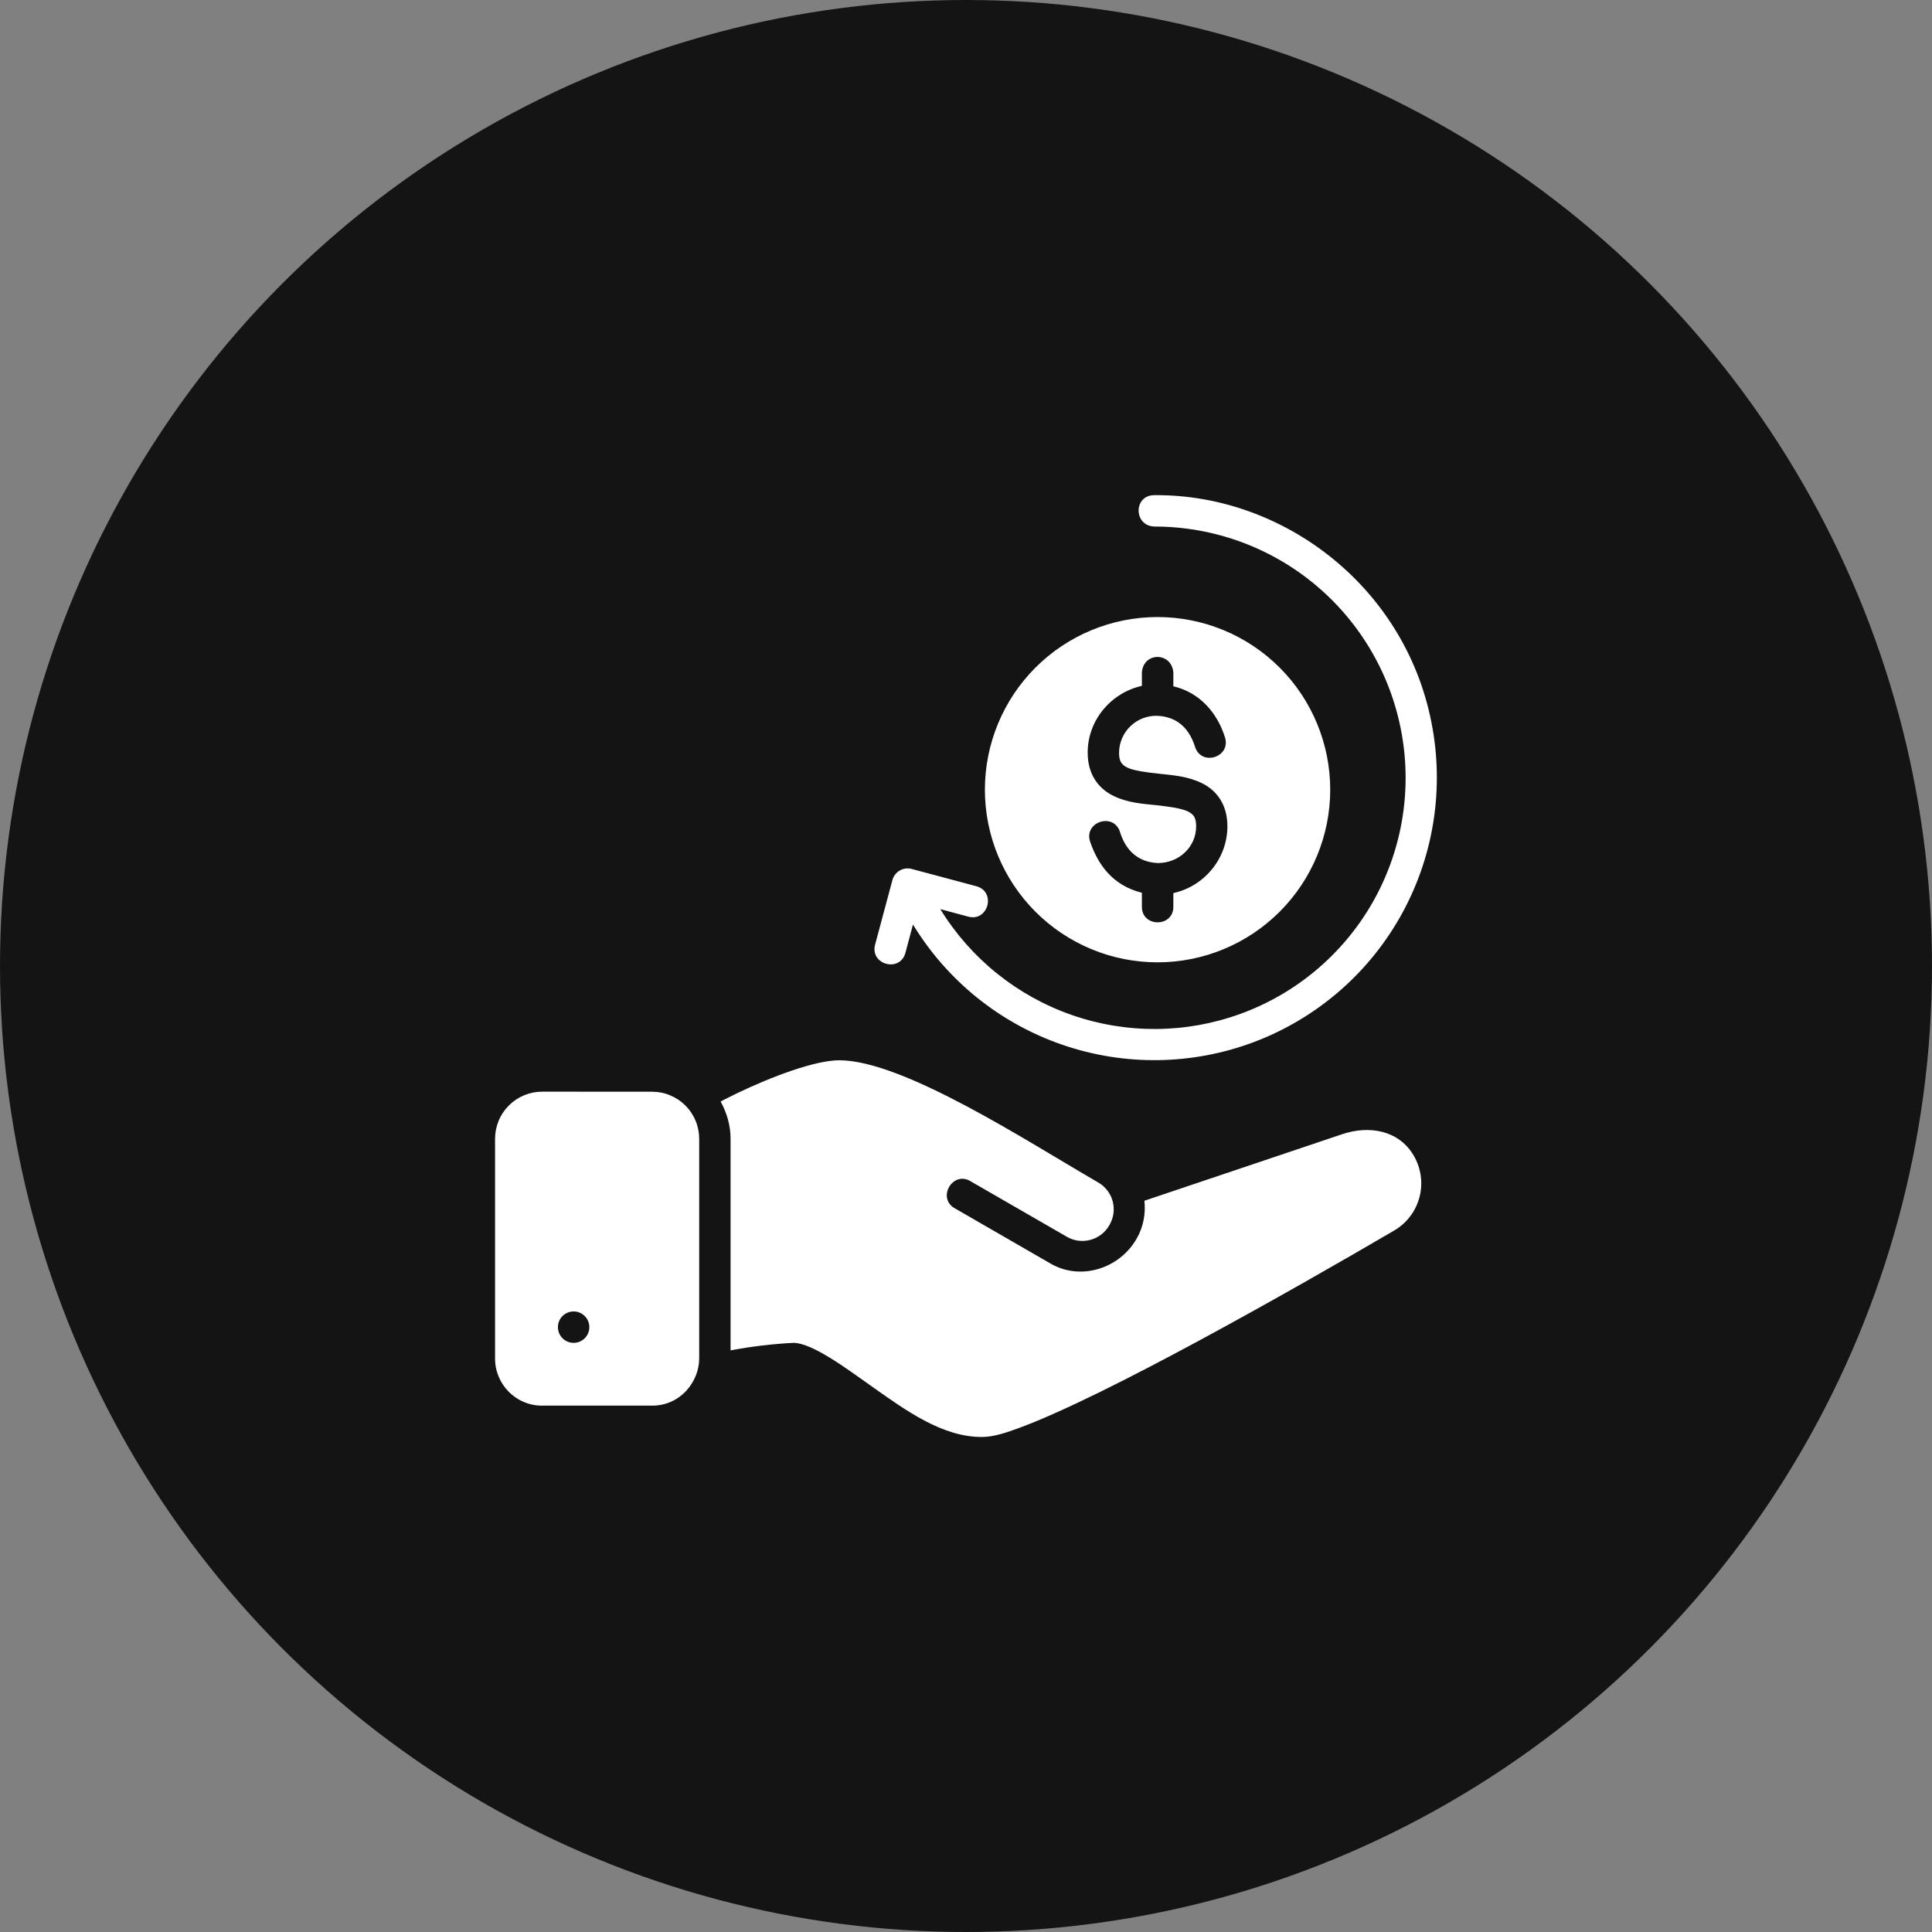 <svg width="50" height="50" viewBox="0 0 50 50" fill="none" xmlns="http://www.w3.org/2000/svg">
<rect x="0" y="0" width="50" height="50" fill="#808080" stroke="none"/>
<circle cx="25" cy="25" r="25" fill="#141414" fill-opacity="1"/>
<g clip-path="url(#clip0_67_13114)">
<path d="M29.873 12.815C29.334 12.815 29.329 13.609 29.878 13.627C31.406 13.627 32.886 14.165 34.056 15.148C35.227 16.131 36.013 17.496 36.278 19.001C36.544 20.506 36.271 22.057 35.508 23.381C34.744 24.705 33.537 25.717 32.101 26.239C30.692 26.751 29.15 26.761 27.735 26.267C26.32 25.773 25.119 24.805 24.335 23.528L25.049 23.72C25.578 23.87 25.792 23.069 25.259 22.933L23.593 22.488C23.489 22.46 23.378 22.475 23.285 22.529C23.192 22.583 23.124 22.671 23.096 22.775L22.65 24.438C22.5 24.968 23.301 25.183 23.435 24.649L23.628 23.927C24.514 25.382 25.881 26.483 27.492 27.038C29.103 27.593 30.857 27.568 32.452 26.968C34.046 26.367 35.381 25.228 36.225 23.748C37.069 22.268 37.37 20.54 37.076 18.861C36.449 15.238 33.243 12.784 29.873 12.815ZM29.957 15.969C28.772 15.969 27.636 16.439 26.798 17.277C25.96 18.115 25.489 19.252 25.489 20.437C25.489 21.622 25.96 22.758 26.798 23.596C27.636 24.434 28.772 24.905 29.957 24.905C31.142 24.905 32.279 24.434 33.117 23.596C33.955 22.758 34.426 21.622 34.426 20.437C34.426 19.252 33.955 18.115 33.117 17.277C32.279 16.439 31.142 15.969 29.957 15.969ZM30.366 17.407V17.761C31.051 17.922 31.502 18.447 31.702 19.081C31.864 19.598 31.088 19.843 30.926 19.324C30.764 18.811 30.429 18.544 29.944 18.525C29.816 18.522 29.69 18.545 29.571 18.591C29.453 18.638 29.345 18.707 29.253 18.796C29.162 18.884 29.089 18.99 29.039 19.107C28.989 19.224 28.962 19.35 28.961 19.477C28.961 19.684 29.012 19.784 29.173 19.864C29.336 19.944 29.649 19.987 29.999 20.024C30.349 20.061 30.739 20.09 31.105 20.268C31.467 20.445 31.765 20.801 31.765 21.384C31.765 22.226 31.16 22.94 30.366 23.113V23.456C30.378 24.008 29.54 24.008 29.552 23.456V23.105C28.76 22.906 28.408 22.338 28.218 21.799C28.023 21.266 28.844 21.005 28.992 21.553C29.15 22.04 29.48 22.316 29.973 22.336C30.526 22.33 30.956 21.909 30.956 21.387C30.956 21.172 30.902 21.079 30.741 20.999C30.578 20.92 30.265 20.876 29.916 20.837C29.564 20.802 29.179 20.775 28.817 20.598C28.451 20.42 28.149 20.068 28.149 19.477C28.149 18.636 28.755 17.928 29.552 17.75V17.407C29.569 17.137 29.762 17.002 29.956 17.002C30.149 17.002 30.346 17.137 30.366 17.407ZM21.721 27.44C21.092 27.44 19.969 27.864 19.079 28.291C18.904 28.374 18.802 28.432 18.65 28.506C18.808 28.796 18.907 29.121 18.907 29.473V34.948C19.444 34.846 19.987 34.781 20.533 34.753C21.035 34.753 21.973 35.466 22.584 35.896C23.453 36.51 24.39 37.189 25.405 37.189C25.712 37.189 26.019 37.087 26.423 36.937C28.645 36.106 33.332 33.454 36.064 31.856C36.227 31.764 36.37 31.64 36.485 31.492C36.599 31.345 36.684 31.175 36.733 30.995C36.782 30.814 36.794 30.625 36.77 30.44C36.745 30.254 36.685 30.076 36.591 29.914C36.216 29.264 35.456 29.106 34.717 29.359L29.617 31.075C29.652 31.406 29.594 31.75 29.414 32.06C28.969 32.834 27.969 33.15 27.195 32.705L24.731 31.283C24.221 31.022 24.66 30.267 25.138 30.582L27.601 32.002C27.692 32.057 27.795 32.093 27.901 32.108C28.007 32.122 28.115 32.116 28.218 32.088C28.322 32.06 28.419 32.012 28.503 31.947C28.588 31.881 28.658 31.799 28.711 31.706C28.765 31.613 28.801 31.512 28.816 31.406C28.83 31.3 28.823 31.192 28.796 31.088C28.768 30.985 28.72 30.888 28.654 30.804C28.588 30.72 28.506 30.649 28.413 30.597C26.601 29.55 23.381 27.44 21.721 27.44ZM14.033 28.252C13.873 28.252 13.714 28.284 13.566 28.345C13.418 28.406 13.283 28.496 13.17 28.609C13.056 28.723 12.966 28.857 12.905 29.006C12.844 29.154 12.812 29.313 12.812 29.473V35.159C12.812 35.824 13.35 36.378 14.025 36.378H16.877C17.619 36.378 18.095 35.748 18.095 35.157V29.474C18.095 29.314 18.064 29.156 18.003 29.008C17.942 28.86 17.852 28.725 17.739 28.611C17.626 28.498 17.491 28.408 17.343 28.347C17.196 28.285 17.037 28.254 16.877 28.254L14.033 28.252ZM14.845 33.94C14.899 33.94 14.952 33.95 15.001 33.971C15.05 33.991 15.095 34.021 15.133 34.059C15.171 34.097 15.201 34.142 15.221 34.191C15.242 34.24 15.252 34.293 15.252 34.346C15.252 34.4 15.242 34.453 15.221 34.502C15.201 34.552 15.171 34.596 15.133 34.634C15.095 34.672 15.05 34.702 15.001 34.722C14.952 34.743 14.899 34.753 14.845 34.753C14.738 34.753 14.634 34.711 14.558 34.634C14.481 34.558 14.439 34.455 14.439 34.346C14.439 34.239 14.481 34.135 14.558 34.059C14.634 33.983 14.738 33.94 14.845 33.94Z" fill="white"/>
</g>
<defs>
<clipPath id="clip0_67_13114">
<rect width="26" height="26" fill="white" transform="translate(12 12)"/>
</clipPath>
</defs>
</svg>
